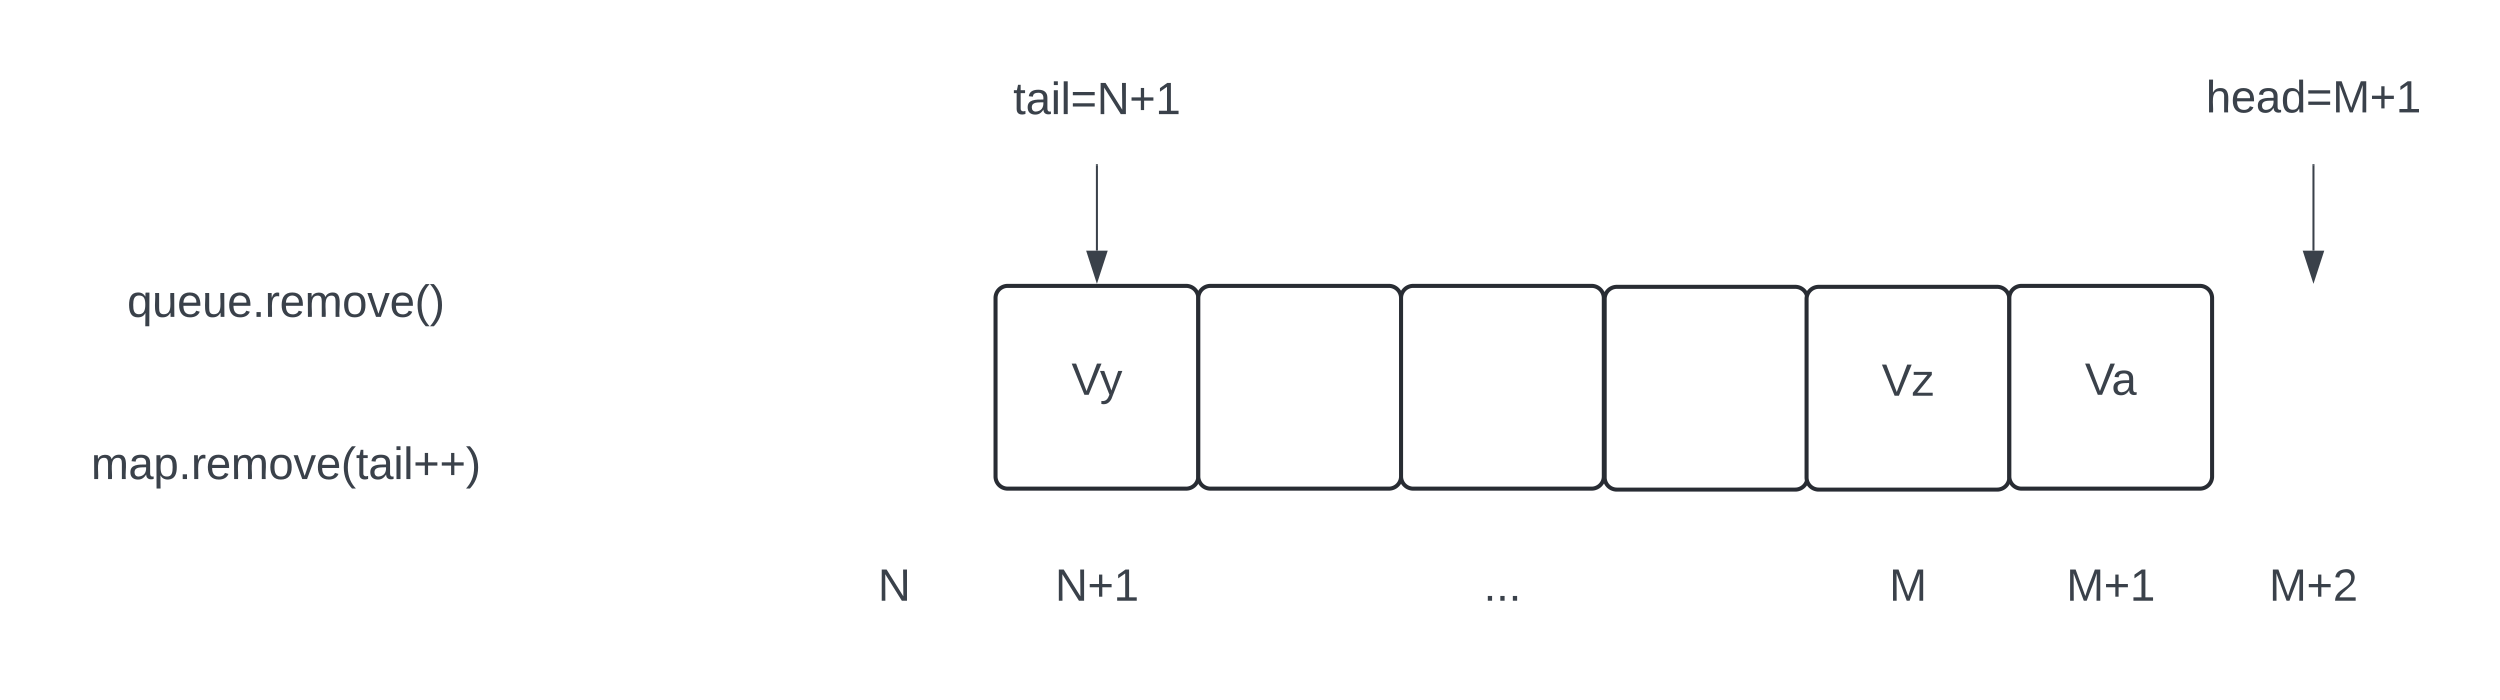 <svg xmlns="http://www.w3.org/2000/svg" xmlns:xlink="http://www.w3.org/1999/xlink" xmlns:lucid="lucid" width="1233" height="345"><g transform="translate(-509 -1859)" lucid:page-tab-id="0_0"><path d="M0 0h2500v2500H0z" fill="#fff"/><path d="M1000 2006a6 6 0 0 1 6-6h88a6 6 0 0 1 6 6v88a6 6 0 0 1-6 6h-88a6 6 0 0 1-6-6z" stroke="#282c33" stroke-width="2" fill="#fff"/><use xlink:href="#a" transform="matrix(1,0,0,1,1005,2005) translate(32.438 48.715)"/><path d="M1100 2006a6 6 0 0 1 6-6h88a6 6 0 0 1 6 6v88a6 6 0 0 1-6 6h-88a6 6 0 0 1-6-6zM1200 2006a6 6 0 0 1 6-6h88a6 6 0 0 1 6 6v88a6 6 0 0 1-6 6h-88a6 6 0 0 1-6-6zM1300.43 2006.47a6 6 0 0 1 6-6h88a6 6 0 0 1 6 6v88a6 6 0 0 1-6 6h-88a6 6 0 0 1-6-6z" stroke="#282c33" stroke-width="2" fill="#fff"/><path d="M1400 2006.47a6 6 0 0 1 6-6h88a6 6 0 0 1 6 6v88a6 6 0 0 1-6 6h-88a6 6 0 0 1-6-6z" stroke="#282c33" stroke-width="2" fill="#fff"/><use xlink:href="#b" transform="matrix(1,0,0,1,1405,2005.474) translate(32.037 48.715)"/><path d="M900 2126a6 6 0 0 1 6-6h88a6 6 0 0 1 6 6v48a6 6 0 0 1-6 6h-88a6 6 0 0 1-6-6z" stroke="#000" stroke-opacity="0" stroke-width="2" fill="#fff" fill-opacity="0"/><use xlink:href="#c" transform="matrix(1,0,0,1,905,2125) translate(37.006 30.278)"/><path d="M1000 2126a6 6 0 0 1 6-6h88a6 6 0 0 1 6 6v48a6 6 0 0 1-6 6h-88a6 6 0 0 1-6-6z" stroke="#000" stroke-opacity="0" stroke-width="2" fill="#fff" fill-opacity="0"/><use xlink:href="#d" transform="matrix(1,0,0,1,1005,2125) translate(24.352 30.278)"/><path d="M1200 2126a6 6 0 0 1 6-6h88a6 6 0 0 1 6 6v48a6 6 0 0 1-6 6h-88a6 6 0 0 1-6-6z" stroke="#000" stroke-opacity="0" stroke-width="2" fill="#fff" fill-opacity="0"/><use xlink:href="#e" transform="matrix(1,0,0,1,1205,2125) translate(35.741 30.278)"/><path d="M1400 2126a6 6 0 0 1 6-6h88a6 6 0 0 1 6 6v48a6 6 0 0 1-6 6h-88a6 6 0 0 1-6-6z" stroke="#000" stroke-opacity="0" stroke-width="2" fill="#fff" fill-opacity="0"/><use xlink:href="#f" transform="matrix(1,0,0,1,1405,2125) translate(35.772 30.278)"/><path d="M1000 1886a6 6 0 0 1 6-6h88a6 6 0 0 1 6 6v48a6 6 0 0 1-6 6h-88a6 6 0 0 1-6-6z" stroke="#000" stroke-opacity="0" stroke-width="2" fill="#fff" fill-opacity="0"/><use xlink:href="#g" transform="matrix(1,0,0,1,1005,1885) translate(3.735 30.278)"/><path d="M1050 1940.5v42.12" stroke="#3a414a" fill="none"/><path d="M1050.47 1940.5h-.94v-.5h.94z" stroke="#3a414a" stroke-width=".05" fill="#3a414a"/><path d="M1050 1997.38l-4.63-14.26h9.27z" stroke="#3a414a" fill="#3a414a"/><path d="M1500 2126a6 6 0 0 1 6-6h88a6 6 0 0 1 6 6v48a6 6 0 0 1-6 6h-88a6 6 0 0 1-6-6z" stroke="#000" stroke-opacity="0" stroke-width="2" fill="#fff" fill-opacity="0"/><use xlink:href="#h" transform="matrix(1,0,0,1,1505,2125) translate(23.117 30.278)"/><path d="M1600 1886a6 6 0 0 1 6-6h88a6 6 0 0 1 6 6v48a6 6 0 0 1-6 6h-88a6 6 0 0 1-6-6z" stroke="#000" stroke-opacity="0" stroke-width="2" fill="#fff" fill-opacity="0"/><use xlink:href="#i" transform="matrix(1,0,0,1,1605,1885) translate(-8.056 29.444)"/><path d="M1650 1940.5v42.12" stroke="#3a414a" fill="none"/><path d="M1650.47 1940.5h-.94v-.5h.94z" stroke="#3a414a" stroke-width=".05" fill="#3a414a"/><path d="M1650 1997.38l-4.63-14.26h9.27z" stroke="#3a414a" fill="#3a414a"/><path d="M500 1986a6 6 0 0 1 6-6h288a6 6 0 0 1 6 6v48a6 6 0 0 1-6 6H506a6 6 0 0 1-6-6z" stroke="#000" stroke-opacity="0" stroke-width="2" fill="#fff" fill-opacity="0"/><use xlink:href="#j" transform="matrix(1,0,0,1,505,1985) translate(66.728 30.278)"/><path d="M1600 2126a6 6 0 0 1 6-6h88a6 6 0 0 1 6 6v48a6 6 0 0 1-6 6h-88a6 6 0 0 1-6-6z" stroke="#000" stroke-opacity="0" stroke-width="2" fill="#fff" fill-opacity="0"/><use xlink:href="#k" transform="matrix(1,0,0,1,1605,2125) translate(23.117 30.278)"/><path d="M1500 2006a6 6 0 0 1 6-6h88a6 6 0 0 1 6 6v88a6 6 0 0 1-6 6h-88a6 6 0 0 1-6-6z" stroke="#282c33" stroke-width="2" fill="#fff"/><use xlink:href="#l" transform="matrix(1,0,0,1,1505,2005) translate(32.253 48.715)"/><path d="M500 2066a6 6 0 0 1 6-6h288a6 6 0 0 1 6 6v48a6 6 0 0 1-6 6H506a6 6 0 0 1-6-6z" stroke="#000" stroke-opacity="0" stroke-width="2" fill="#fff" fill-opacity="0"/><use xlink:href="#m" transform="matrix(1,0,0,1,505,2065) translate(48.92 30.278)"/><defs><path fill="#3a414a" d="M137 0h-34L2-248h35l83 218 83-218h36" id="n"/><path fill="#3a414a" d="M179-190L93 31C79 59 56 82 12 73V49c39 6 53-20 64-50L1-190h34L92-34l54-156h33" id="o"/><g id="a"><use transform="matrix(0.062,0,0,0.062,0,0)" xlink:href="#n"/><use transform="matrix(0.062,0,0,0.062,14.012,0)" xlink:href="#o"/></g><path fill="#3a414a" d="M9 0v-24l116-142H16v-24h144v24L44-24h123V0H9" id="p"/><g id="b"><use transform="matrix(0.062,0,0,0.062,0,0)" xlink:href="#n"/><use transform="matrix(0.062,0,0,0.062,14.815,0)" xlink:href="#p"/></g><path fill="#3a414a" d="M190 0L58-211 59 0H30v-248h39L202-35l-2-213h31V0h-41" id="q"/><use transform="matrix(0.062,0,0,0.062,0,0)" xlink:href="#q" id="c"/><path fill="#3a414a" d="M118-107v75H92v-75H18v-26h74v-75h26v75h74v26h-74" id="r"/><path fill="#3a414a" d="M27 0v-27h64v-190l-56 39v-29l58-41h29v221h61V0H27" id="s"/><g id="d"><use transform="matrix(0.062,0,0,0.062,0,0)" xlink:href="#q"/><use transform="matrix(0.062,0,0,0.062,15.988,0)" xlink:href="#r"/><use transform="matrix(0.062,0,0,0.062,28.951,0)" xlink:href="#s"/></g><path fill="#3a414a" d="M33 0v-38h34V0H33" id="t"/><g id="e"><use transform="matrix(0.062,0,0,0.062,0,0)" xlink:href="#t"/><use transform="matrix(0.062,0,0,0.062,6.173,0)" xlink:href="#t"/><use transform="matrix(0.062,0,0,0.062,12.346,0)" xlink:href="#t"/></g><path fill="#3a414a" d="M240 0l2-218c-23 76-54 145-80 218h-23L58-218 59 0H30v-248h44l77 211c21-75 51-140 76-211h43V0h-30" id="u"/><use transform="matrix(0.062,0,0,0.062,0,0)" xlink:href="#u" id="f"/><path fill="#3a414a" d="M59-47c-2 24 18 29 38 22v24C64 9 27 4 27-40v-127H5v-23h24l9-43h21v43h35v23H59v120" id="v"/><path fill="#3a414a" d="M141-36C126-15 110 5 73 4 37 3 15-17 15-53c-1-64 63-63 125-63 3-35-9-54-41-54-24 1-41 7-42 31l-33-3c5-37 33-52 76-52 45 0 72 20 72 64v82c-1 20 7 32 28 27v20c-31 9-61-2-59-35zM48-53c0 20 12 33 32 33 41-3 63-29 60-74-43 2-92-5-92 41" id="w"/><path fill="#3a414a" d="M24-231v-30h32v30H24zM24 0v-190h32V0H24" id="x"/><path fill="#3a414a" d="M24 0v-261h32V0H24" id="y"/><path fill="#3a414a" d="M18-150v-26h174v26H18zm0 90v-26h174v26H18" id="z"/><g id="g"><use transform="matrix(0.062,0,0,0.062,0,0)" xlink:href="#v"/><use transform="matrix(0.062,0,0,0.062,6.173,0)" xlink:href="#w"/><use transform="matrix(0.062,0,0,0.062,18.519,0)" xlink:href="#x"/><use transform="matrix(0.062,0,0,0.062,23.395,0)" xlink:href="#y"/><use transform="matrix(0.062,0,0,0.062,28.272,0)" xlink:href="#z"/><use transform="matrix(0.062,0,0,0.062,41.235,0)" xlink:href="#q"/><use transform="matrix(0.062,0,0,0.062,57.222,0)" xlink:href="#r"/><use transform="matrix(0.062,0,0,0.062,70.185,0)" xlink:href="#s"/></g><g id="h"><use transform="matrix(0.062,0,0,0.062,0,0)" xlink:href="#u"/><use transform="matrix(0.062,0,0,0.062,18.457,0)" xlink:href="#r"/><use transform="matrix(0.062,0,0,0.062,31.42,0)" xlink:href="#s"/></g><path fill="#3a414a" d="M106-169C34-169 62-67 57 0H25v-261h32l-1 103c12-21 28-36 61-36 89 0 53 116 60 194h-32v-121c2-32-8-49-39-48" id="A"/><path fill="#3a414a" d="M100-194c63 0 86 42 84 106H49c0 40 14 67 53 68 26 1 43-12 49-29l28 8c-11 28-37 45-77 45C44 4 14-33 15-96c1-61 26-98 85-98zm52 81c6-60-76-77-97-28-3 7-6 17-6 28h103" id="B"/><path fill="#3a414a" d="M85-194c31 0 48 13 60 33l-1-100h32l1 261h-30c-2-10 0-23-3-31C134-8 116 4 85 4 32 4 16-35 15-94c0-66 23-100 70-100zm9 24c-40 0-46 34-46 75 0 40 6 74 45 74 42 0 51-32 51-76 0-42-9-74-50-73" id="C"/><g id="i"><use transform="matrix(0.062,0,0,0.062,0,0)" xlink:href="#A"/><use transform="matrix(0.062,0,0,0.062,12.346,0)" xlink:href="#B"/><use transform="matrix(0.062,0,0,0.062,24.691,0)" xlink:href="#w"/><use transform="matrix(0.062,0,0,0.062,37.037,0)" xlink:href="#C"/><use transform="matrix(0.062,0,0,0.062,49.383,0)" xlink:href="#z"/><use transform="matrix(0.062,0,0,0.062,62.346,0)" xlink:href="#u"/><use transform="matrix(0.062,0,0,0.062,80.802,0)" xlink:href="#r"/><use transform="matrix(0.062,0,0,0.062,93.765,0)" xlink:href="#s"/></g><path fill="#3a414a" d="M145-31C134-9 116 4 85 4 32 4 16-35 15-94c0-59 17-99 70-100 32-1 48 14 60 33 0-11-1-24 2-32h30l-1 268h-32zM93-21c41 0 51-33 51-76s-8-73-50-73c-40 0-46 35-46 75s5 74 45 74" id="D"/><path fill="#3a414a" d="M84 4C-5 8 30-112 23-190h32v120c0 31 7 50 39 49 72-2 45-101 50-169h31l1 190h-30c-1-10 1-25-2-33-11 22-28 36-60 37" id="E"/><path fill="#3a414a" d="M114-163C36-179 61-72 57 0H25l-1-190h30c1 12-1 29 2 39 6-27 23-49 58-41v29" id="F"/><path fill="#3a414a" d="M210-169c-67 3-38 105-44 169h-31v-121c0-29-5-50-35-48C34-165 62-65 56 0H25l-1-190h30c1 10-1 24 2 32 10-44 99-50 107 0 11-21 27-35 58-36 85-2 47 119 55 194h-31v-121c0-29-5-49-35-48" id="G"/><path fill="#3a414a" d="M100-194c62-1 85 37 85 99 1 63-27 99-86 99S16-35 15-95c0-66 28-99 85-99zM99-20c44 1 53-31 53-75 0-43-8-75-51-75s-53 32-53 75 10 74 51 75" id="H"/><path fill="#3a414a" d="M108 0H70L1-190h34L89-25l56-165h34" id="I"/><path fill="#3a414a" d="M87 75C49 33 22-17 22-94c0-76 28-126 65-167h31c-38 41-64 92-64 168S80 34 118 75H87" id="J"/><path fill="#3a414a" d="M33-261c38 41 65 92 65 168S71 34 33 75H2C39 34 66-17 66-93S39-220 2-261h31" id="K"/><g id="j"><use transform="matrix(0.062,0,0,0.062,0,0)" xlink:href="#D"/><use transform="matrix(0.062,0,0,0.062,12.346,0)" xlink:href="#E"/><use transform="matrix(0.062,0,0,0.062,24.691,0)" xlink:href="#B"/><use transform="matrix(0.062,0,0,0.062,37.037,0)" xlink:href="#E"/><use transform="matrix(0.062,0,0,0.062,49.383,0)" xlink:href="#B"/><use transform="matrix(0.062,0,0,0.062,61.728,0)" xlink:href="#t"/><use transform="matrix(0.062,0,0,0.062,67.901,0)" xlink:href="#F"/><use transform="matrix(0.062,0,0,0.062,75.247,0)" xlink:href="#B"/><use transform="matrix(0.062,0,0,0.062,87.593,0)" xlink:href="#G"/><use transform="matrix(0.062,0,0,0.062,106.049,0)" xlink:href="#H"/><use transform="matrix(0.062,0,0,0.062,118.395,0)" xlink:href="#I"/><use transform="matrix(0.062,0,0,0.062,129.506,0)" xlink:href="#B"/><use transform="matrix(0.062,0,0,0.062,141.852,0)" xlink:href="#J"/><use transform="matrix(0.062,0,0,0.062,149.198,0)" xlink:href="#K"/></g><path fill="#3a414a" d="M101-251c82-7 93 87 43 132L82-64C71-53 59-42 53-27h129V0H18c2-99 128-94 128-182 0-28-16-43-45-43s-46 15-49 41l-32-3c6-41 34-60 81-64" id="L"/><g id="k"><use transform="matrix(0.062,0,0,0.062,0,0)" xlink:href="#u"/><use transform="matrix(0.062,0,0,0.062,18.457,0)" xlink:href="#r"/><use transform="matrix(0.062,0,0,0.062,31.42,0)" xlink:href="#L"/></g><g id="l"><use transform="matrix(0.062,0,0,0.062,0,0)" xlink:href="#n"/><use transform="matrix(0.062,0,0,0.062,13.148,0)" xlink:href="#w"/></g><path fill="#3a414a" d="M115-194c55 1 70 41 70 98S169 2 115 4C84 4 66-9 55-30l1 105H24l-1-265h31l2 30c10-21 28-34 59-34zm-8 174c40 0 45-34 45-75s-6-73-45-74c-42 0-51 32-51 76 0 43 10 73 51 73" id="M"/><g id="m"><use transform="matrix(0.062,0,0,0.062,0,0)" xlink:href="#G"/><use transform="matrix(0.062,0,0,0.062,18.457,0)" xlink:href="#w"/><use transform="matrix(0.062,0,0,0.062,30.802,0)" xlink:href="#M"/><use transform="matrix(0.062,0,0,0.062,43.148,0)" xlink:href="#t"/><use transform="matrix(0.062,0,0,0.062,49.321,0)" xlink:href="#F"/><use transform="matrix(0.062,0,0,0.062,56.667,0)" xlink:href="#B"/><use transform="matrix(0.062,0,0,0.062,69.012,0)" xlink:href="#G"/><use transform="matrix(0.062,0,0,0.062,87.469,0)" xlink:href="#H"/><use transform="matrix(0.062,0,0,0.062,99.815,0)" xlink:href="#I"/><use transform="matrix(0.062,0,0,0.062,110.926,0)" xlink:href="#B"/><use transform="matrix(0.062,0,0,0.062,123.272,0)" xlink:href="#J"/><use transform="matrix(0.062,0,0,0.062,130.617,0)" xlink:href="#v"/><use transform="matrix(0.062,0,0,0.062,136.79,0)" xlink:href="#w"/><use transform="matrix(0.062,0,0,0.062,149.136,0)" xlink:href="#x"/><use transform="matrix(0.062,0,0,0.062,154.012,0)" xlink:href="#y"/><use transform="matrix(0.062,0,0,0.062,158.889,0)" xlink:href="#r"/><use transform="matrix(0.062,0,0,0.062,171.852,0)" xlink:href="#r"/><use transform="matrix(0.062,0,0,0.062,184.815,0)" xlink:href="#K"/></g></defs></g></svg>